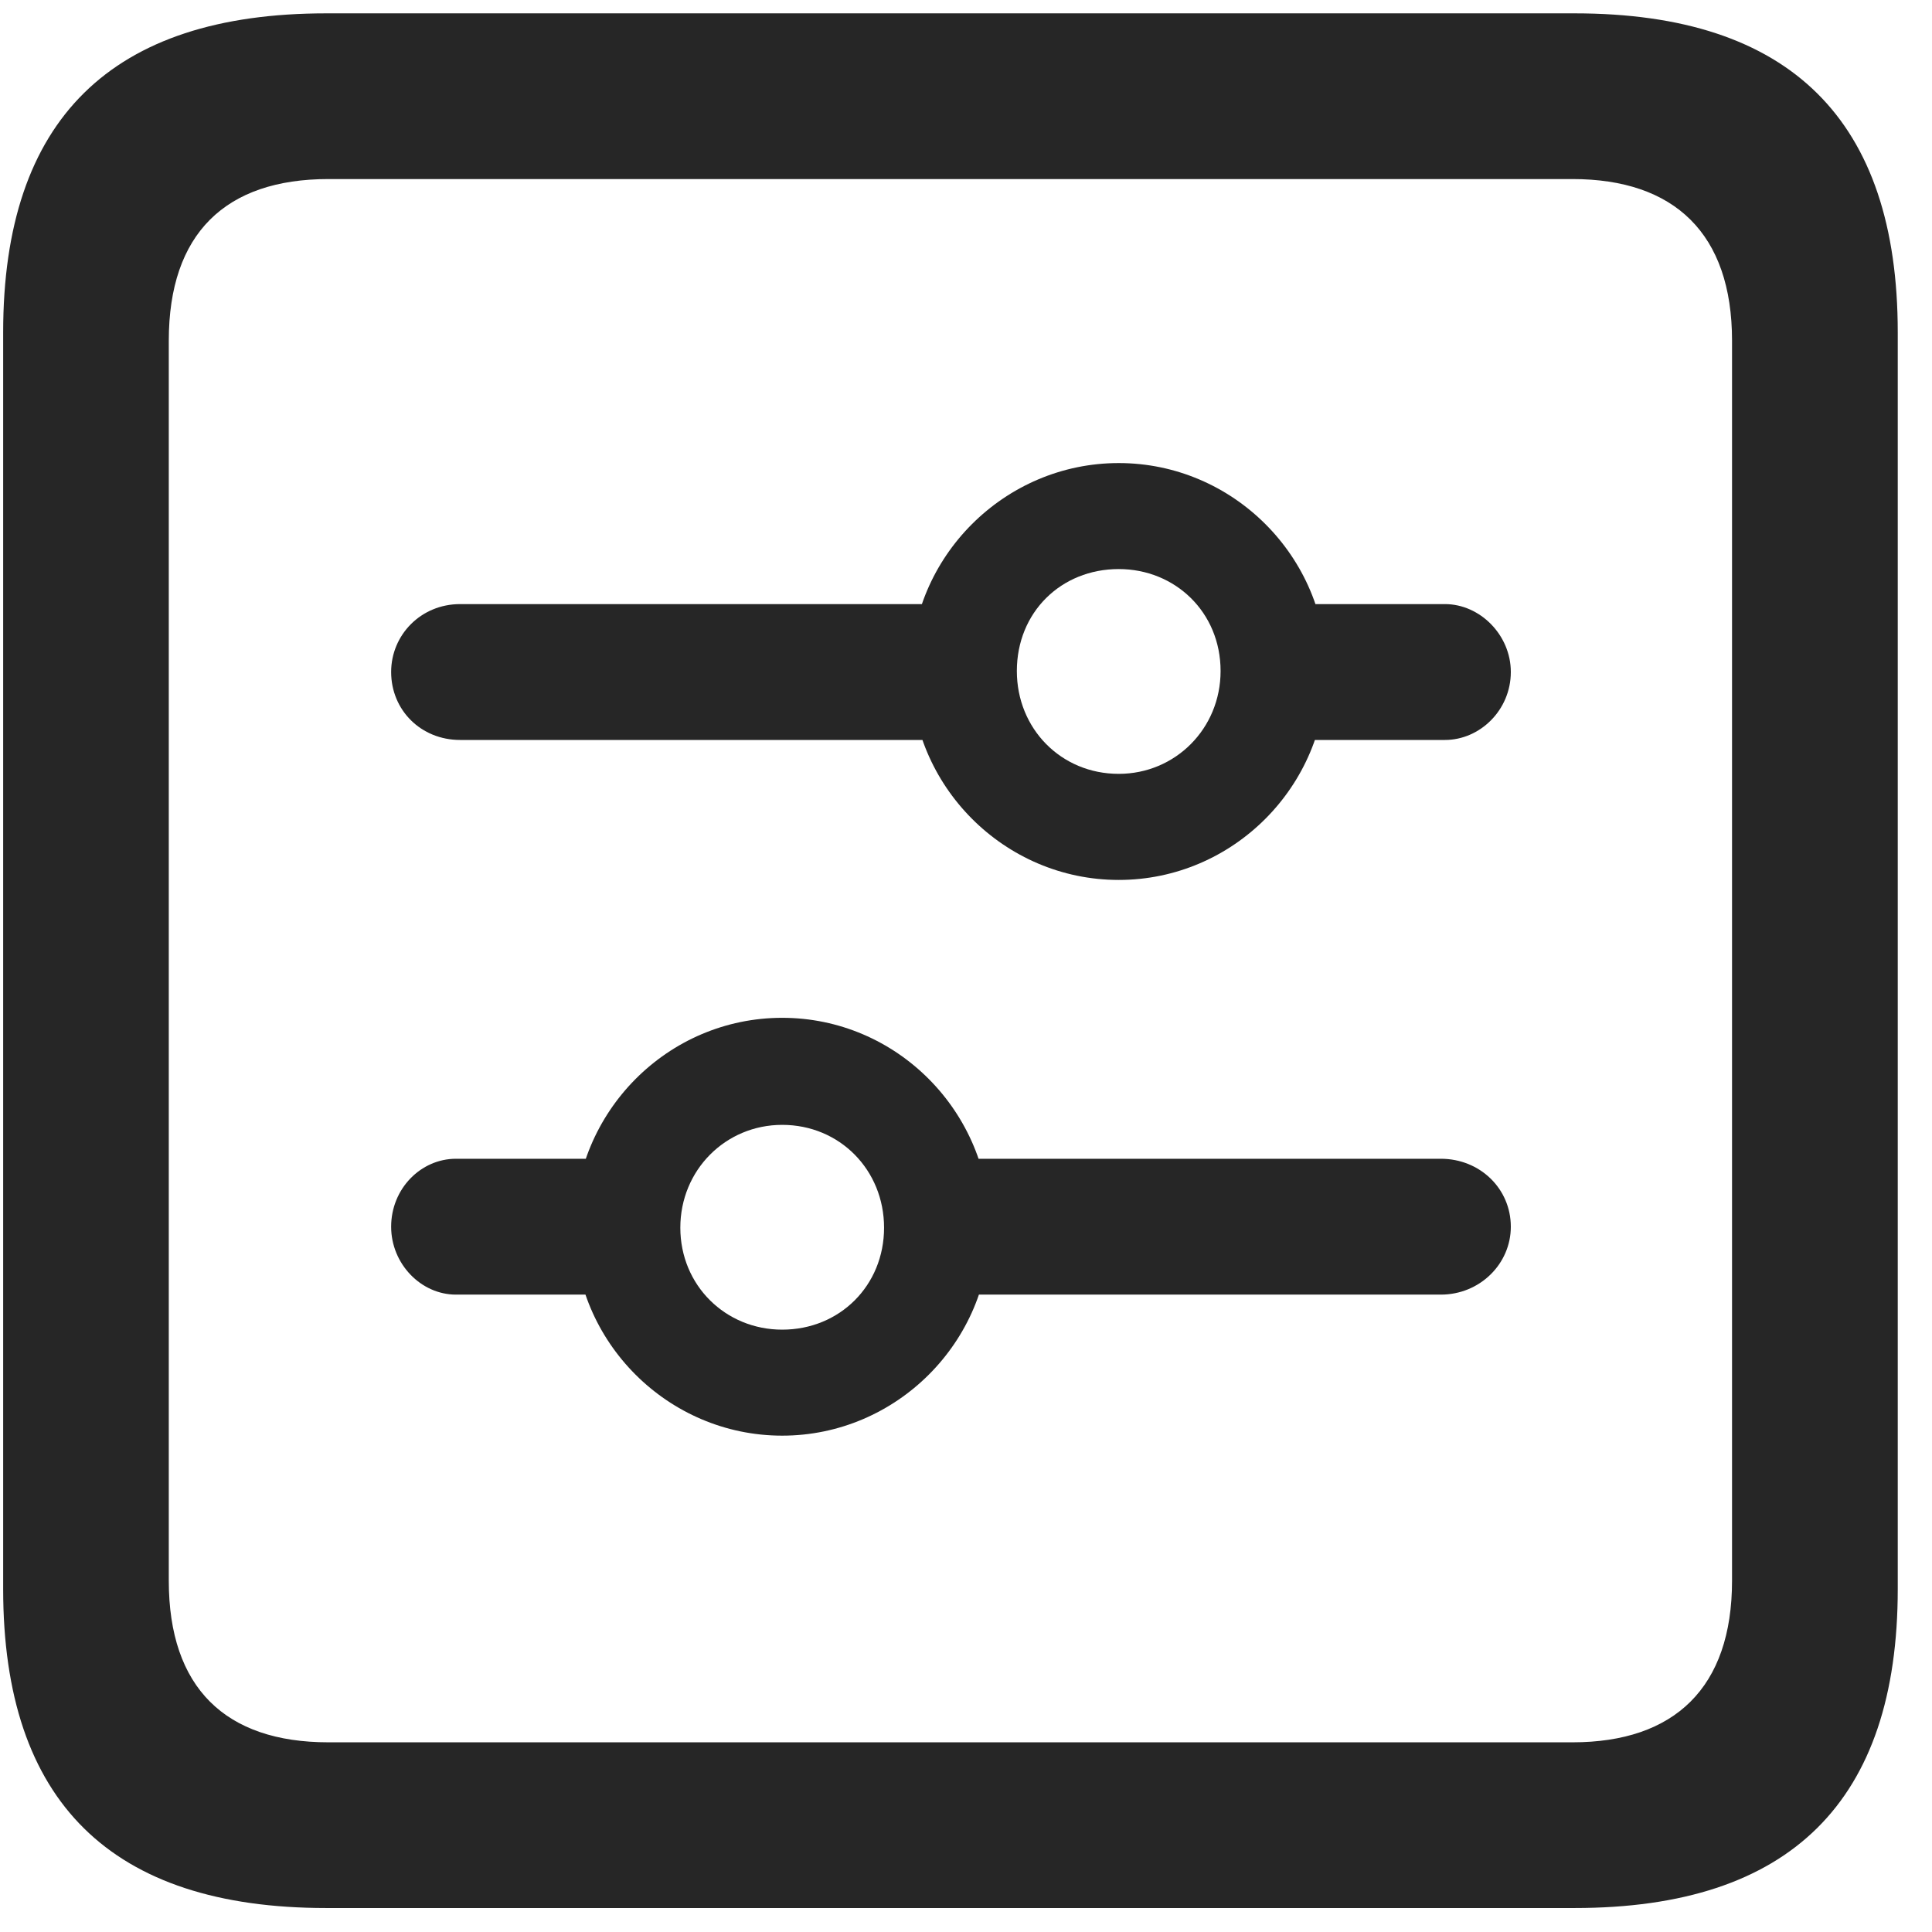 <svg width="22" height="22" viewBox="0 0 22 22" fill="none" xmlns="http://www.w3.org/2000/svg">
<g clip-path="url(#clip0_2207_19837)">
<path d="M3.715 21.727H17.93C20.391 21.727 21.61 20.508 21.61 18.094V3.785C21.61 1.371 20.391 0.152 17.93 0.152H3.715C1.266 0.152 0.036 1.359 0.036 3.785V18.094C0.036 20.52 1.266 21.727 3.715 21.727ZM3.739 19.84C2.567 19.84 1.922 19.219 1.922 18V3.879C1.922 2.66 2.567 2.039 3.739 2.039H17.907C19.067 2.039 19.723 2.66 19.723 3.879V18C19.723 19.219 19.067 19.84 17.907 19.84H3.739Z" fill="black" fill-opacity="0.85"/>
<path d="M5.239 8.426H11.11V6.879H5.239C4.793 6.879 4.454 7.23 4.454 7.652C4.454 8.086 4.793 8.426 5.239 8.426ZM12.739 10.02C14.04 10.02 15.106 8.953 15.106 7.641C15.106 6.34 14.04 5.273 12.739 5.273C11.438 5.273 10.371 6.34 10.371 7.641C10.371 8.953 11.438 10.02 12.739 10.02ZM12.739 8.812C12.082 8.812 11.579 8.297 11.579 7.641C11.579 6.973 12.082 6.48 12.739 6.48C13.383 6.48 13.899 6.973 13.899 7.641C13.899 8.297 13.383 8.812 12.739 8.812ZM14.286 8.426H16.454C16.852 8.426 17.204 8.086 17.204 7.652C17.204 7.23 16.852 6.879 16.454 6.879H14.286V8.426ZM16.407 13.195H10.547V14.742H16.407C16.852 14.742 17.204 14.391 17.204 13.969C17.204 13.535 16.852 13.195 16.407 13.195ZM8.907 11.59C7.606 11.59 6.54 12.656 6.54 13.98C6.54 15.281 7.606 16.348 8.907 16.348C10.207 16.348 11.274 15.281 11.274 13.98C11.274 12.656 10.207 11.59 8.907 11.59ZM8.907 12.809C9.563 12.809 10.067 13.324 10.067 13.98C10.067 14.637 9.563 15.141 8.907 15.141C8.262 15.141 7.747 14.637 7.747 13.98C7.747 13.324 8.262 12.809 8.907 12.809ZM7.372 13.195H5.192C4.793 13.195 4.454 13.535 4.454 13.969C4.454 14.391 4.793 14.742 5.192 14.742H7.372V13.195Z" fill="black" fill-opacity="0.85"/>
</g>
<defs>
<clipPath id="clip0_2207_19837">
<rect width="21.574" height="21.598" fill="white" transform="translate(0.036 0.129)"/>
</clipPath>
</defs>
</svg>
